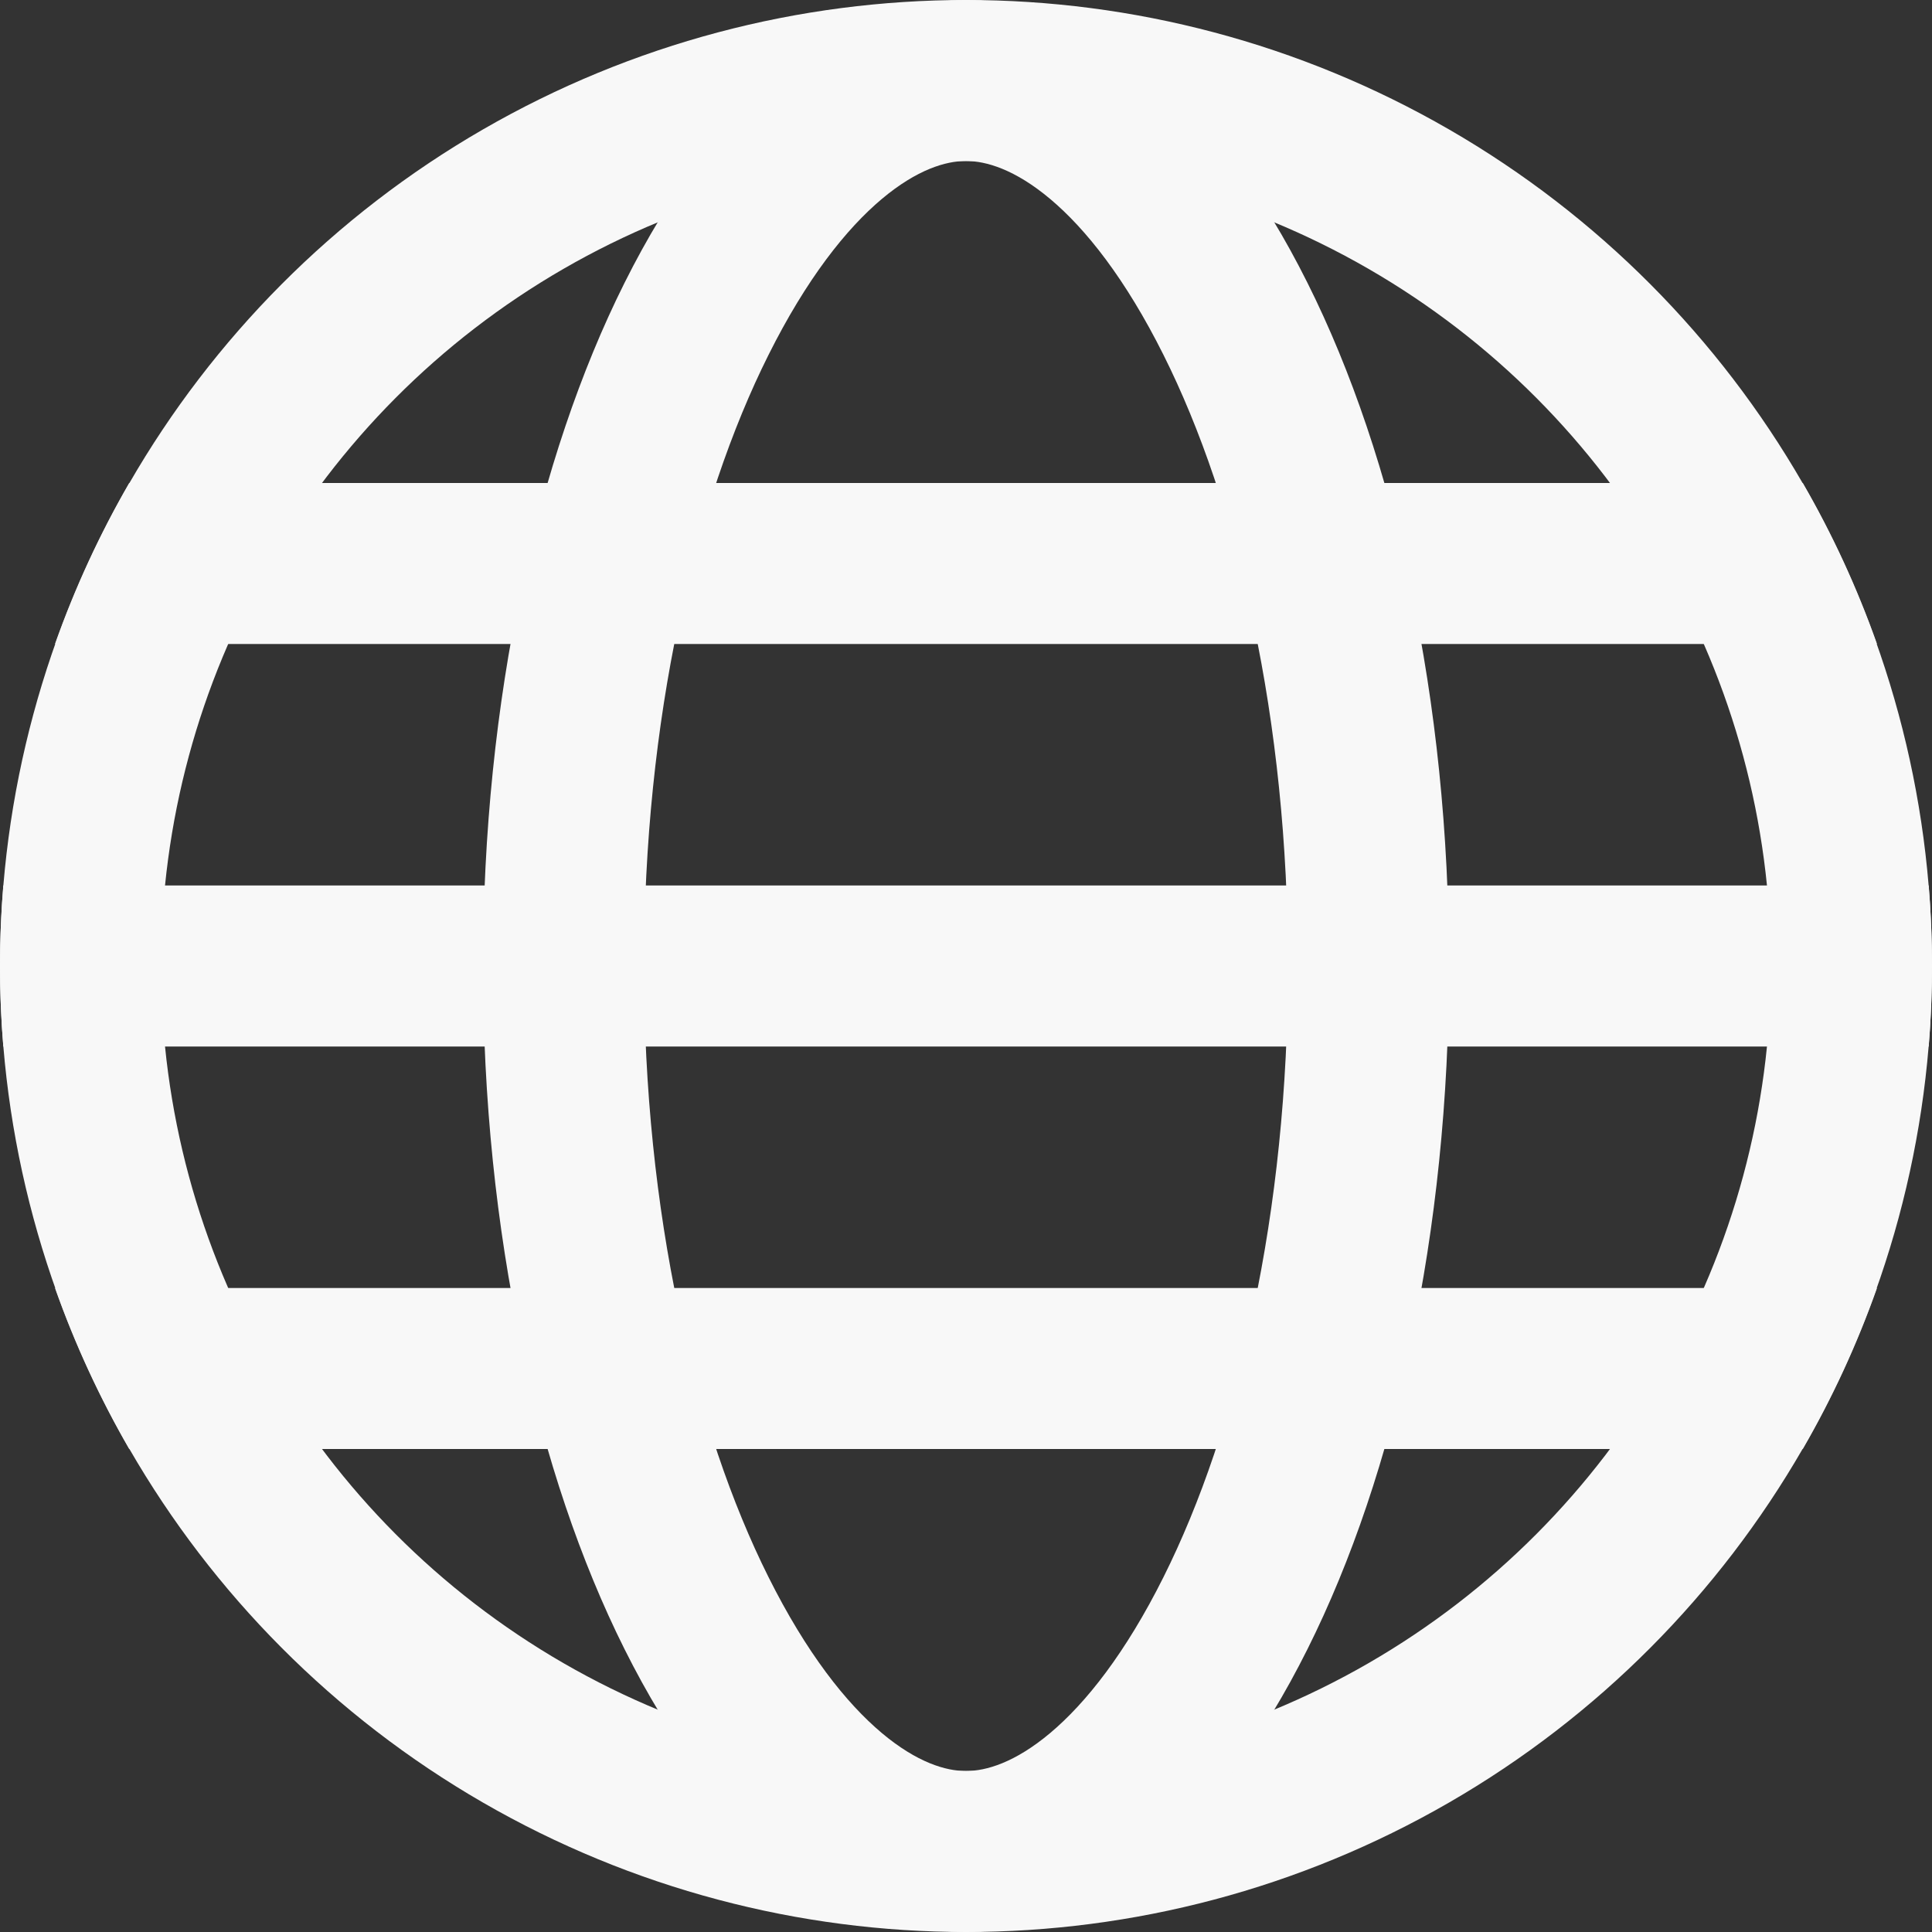 <svg width="24" height="24" viewBox="0 0 24 24" fill="none" xmlns="http://www.w3.org/2000/svg">
<rect x="0" y="0" width="24" height="24" fill="#333333" stroke="none"/>
<circle cx="12" cy="12" r="11" stroke="#F8F8F8" stroke-width="2"/>
<path d="M17 12C17 15.192 16.351 18.033 15.348 20.038C14.316 22.103 13.074 23 12 23C10.926 23 9.684 22.103 8.652 20.038C7.649 18.033 7 15.192 7 12C7 8.808 7.649 5.967 8.652 3.962C9.684 1.897 10.926 1 12 1C13.074 1 14.316 1.897 15.348 3.962C16.351 5.967 17 8.808 17 12Z" stroke="#F8F8F8" stroke-width="2"/>
<path fill-rule="evenodd" clip-rule="evenodd" d="M1.605 18H22.395C22.761 17.368 23.07 16.699 23.317 16H0.683C0.93 16.699 1.24 17.368 1.605 18ZM0.041 13C0.014 12.67 0 12.337 0 12C0 11.663 0.014 11.33 0.041 11H23.959C23.986 11.33 24 11.663 24 12C24 12.337 23.986 12.67 23.959 13H0.041ZM0.683 8H23.317C23.07 7.301 22.761 6.632 22.395 6H1.605C1.24 6.632 0.93 7.301 0.683 8Z" fill="#F8F8F8"/>
</svg>
